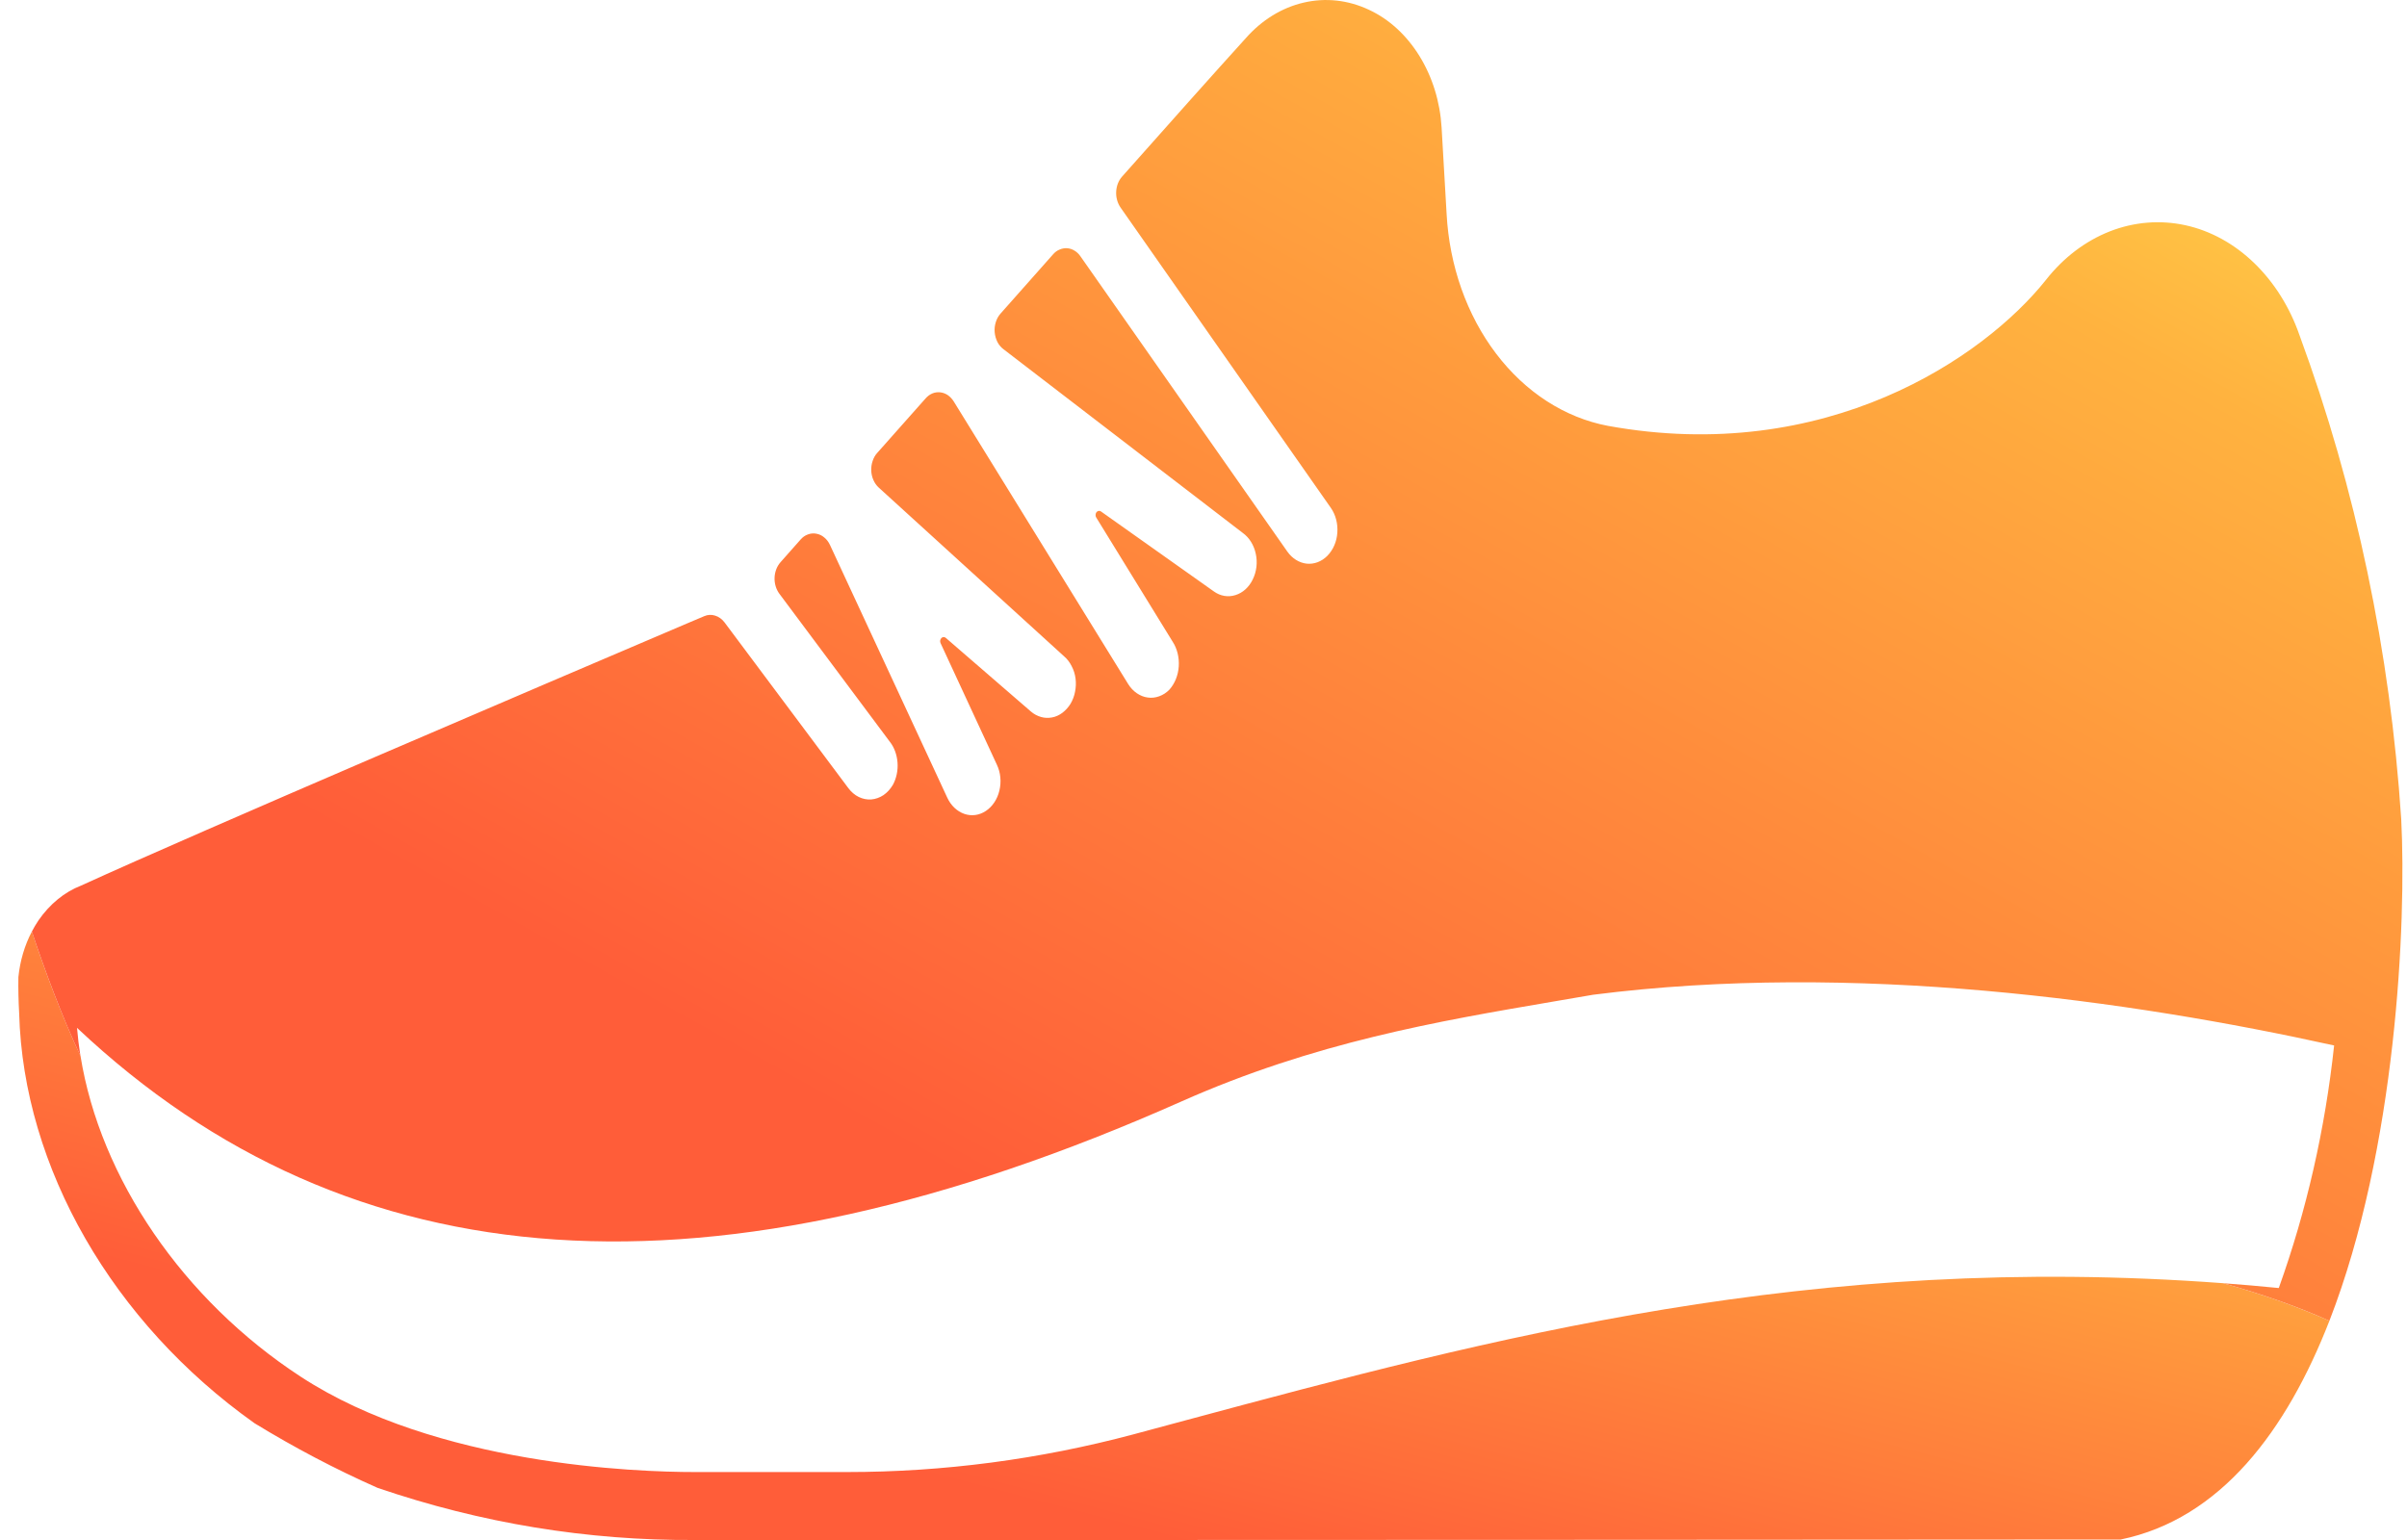 <svg width="25" height="16" viewBox="0 0 25 16" fill="none" xmlns="http://www.w3.org/2000/svg">
<path d="M24.194 13.723C23.89 13.587 23.523 13.453 23.091 13.332C18.808 13.012 15.505 13.899 12.316 14.756C12.134 14.805 11.952 14.854 11.77 14.903C10.794 15.163 9.798 15.294 8.798 15.294H7.216C6.612 15.294 4.533 15.223 3.126 14.305C1.899 13.505 1.04 12.239 0.836 10.97C0.641 10.557 0.462 10.073 0.331 9.678C0.256 9.821 0.208 9.983 0.191 10.152C0.189 10.277 0.192 10.401 0.199 10.526C0.242 12.133 1.174 13.744 2.644 14.787C3.059 15.041 3.485 15.265 3.921 15.458C4.993 15.825 6.102 16.007 7.215 16H11.459C11.459 16 22.008 15.997 22.026 15.995C23.064 15.781 23.749 14.865 24.194 13.723Z" fill="url(#paint0_linear_807_1141)"/>
<g filter="url(#filter0_b_807_1141)">
<path fill-rule="evenodd" clip-rule="evenodd" d="M23.884 3.484C24.47 5.077 24.826 6.776 24.94 8.511C24.995 9.589 24.89 11.933 24.194 13.723C23.89 13.586 23.523 13.453 23.091 13.332C23.281 13.346 23.472 13.363 23.666 13.382L23.669 13.38C23.957 12.577 24.15 11.729 24.243 10.862C22.121 10.393 19.251 9.99 16.547 10.335C16.41 10.359 16.271 10.383 16.132 10.406C14.931 10.611 13.653 10.829 12.27 11.444C7.396 13.61 3.644 13.358 0.8 10.679C0.808 10.776 0.82 10.873 0.835 10.969C0.641 10.556 0.462 10.072 0.331 9.678C0.352 9.638 0.375 9.599 0.4 9.562C0.516 9.394 0.669 9.268 0.842 9.201C2.114 8.62 5.616 7.126 7.132 6.479C7.196 6.452 7.257 6.426 7.314 6.402C7.35 6.386 7.39 6.384 7.427 6.396C7.465 6.407 7.499 6.432 7.525 6.466L8.811 8.188C8.841 8.228 8.878 8.26 8.919 8.28C8.96 8.3 9.005 8.309 9.049 8.306C9.094 8.302 9.137 8.287 9.176 8.261C9.215 8.234 9.248 8.198 9.274 8.154C9.311 8.086 9.328 8.004 9.322 7.923C9.316 7.841 9.288 7.764 9.241 7.705L8.095 6.169C8.061 6.123 8.043 6.064 8.045 6.003C8.047 5.942 8.069 5.884 8.106 5.842L8.314 5.607C8.335 5.582 8.362 5.563 8.39 5.553C8.419 5.542 8.449 5.539 8.479 5.545C8.508 5.55 8.537 5.563 8.561 5.584C8.586 5.604 8.606 5.631 8.621 5.663L9.839 8.288C9.877 8.37 9.941 8.43 10.016 8.456C10.091 8.482 10.172 8.471 10.24 8.425C10.308 8.38 10.359 8.304 10.38 8.214C10.402 8.123 10.393 8.027 10.354 7.945L9.77 6.684C9.765 6.675 9.764 6.665 9.765 6.655C9.767 6.645 9.771 6.636 9.777 6.63C9.783 6.623 9.791 6.619 9.8 6.619C9.808 6.618 9.816 6.622 9.823 6.627L10.707 7.392C10.738 7.419 10.774 7.438 10.812 7.449C10.849 7.46 10.888 7.461 10.927 7.454C10.965 7.447 11.002 7.43 11.034 7.406C11.067 7.381 11.096 7.349 11.119 7.312C11.141 7.274 11.158 7.232 11.166 7.186C11.175 7.141 11.177 7.095 11.171 7.049C11.165 7.003 11.151 6.959 11.13 6.92C11.11 6.88 11.084 6.846 11.052 6.819L9.126 5.065C9.104 5.045 9.085 5.018 9.072 4.988C9.058 4.958 9.051 4.925 9.049 4.891C9.048 4.857 9.052 4.822 9.063 4.791C9.073 4.759 9.089 4.73 9.11 4.707L9.613 4.14C9.633 4.117 9.657 4.099 9.683 4.088C9.709 4.077 9.737 4.073 9.765 4.076C9.793 4.079 9.82 4.089 9.844 4.105C9.868 4.122 9.889 4.144 9.906 4.171L11.717 7.106C11.741 7.145 11.772 7.178 11.807 7.202C11.842 7.226 11.881 7.242 11.921 7.247C11.961 7.253 12.002 7.248 12.04 7.234C12.079 7.22 12.115 7.197 12.146 7.165C12.202 7.102 12.237 7.016 12.243 6.924C12.249 6.831 12.227 6.739 12.179 6.666L11.386 5.377C11.381 5.369 11.378 5.359 11.379 5.349C11.379 5.339 11.383 5.329 11.388 5.322C11.394 5.315 11.401 5.31 11.41 5.308C11.418 5.307 11.426 5.308 11.434 5.313L12.608 6.145C12.675 6.193 12.755 6.207 12.831 6.183C12.907 6.16 12.972 6.102 13.011 6.021C13.051 5.941 13.063 5.844 13.043 5.754C13.024 5.663 12.975 5.585 12.908 5.537L10.421 3.627C10.396 3.608 10.374 3.582 10.359 3.552C10.344 3.521 10.334 3.487 10.331 3.451C10.328 3.416 10.332 3.38 10.343 3.346C10.353 3.313 10.37 3.283 10.392 3.258C10.574 3.052 10.757 2.846 10.938 2.642C10.957 2.62 10.98 2.603 11.005 2.593C11.031 2.582 11.057 2.577 11.084 2.579C11.111 2.581 11.136 2.589 11.16 2.604C11.184 2.618 11.205 2.638 11.222 2.663L13.371 5.731C13.421 5.802 13.493 5.847 13.571 5.856C13.649 5.864 13.726 5.835 13.786 5.775C13.846 5.714 13.884 5.628 13.89 5.535C13.897 5.442 13.873 5.349 13.823 5.277L11.639 2.157C11.607 2.111 11.59 2.052 11.593 1.992C11.596 1.931 11.618 1.875 11.655 1.834C12.164 1.26 12.618 0.751 12.938 0.398C13.105 0.208 13.315 0.079 13.541 0.027C13.768 -0.026 14.002 -0 14.217 0.101C14.427 0.198 14.609 0.365 14.743 0.582C14.877 0.799 14.957 1.056 14.973 1.325L15.025 2.222C15.054 2.762 15.235 3.274 15.539 3.674C15.843 4.075 16.252 4.339 16.698 4.424C18.962 4.837 20.607 3.716 21.25 2.908C21.432 2.676 21.661 2.503 21.913 2.404C22.166 2.305 22.436 2.283 22.698 2.34C22.959 2.397 23.205 2.532 23.412 2.732C23.619 2.932 23.782 3.19 23.884 3.484Z" fill="url(#paint1_linear_807_1141)"/>
</g>
<defs>
<filter id="filter0_b_807_1141" x="-59.669" y="-60" width="144.621" height="133.722" filterUnits="userSpaceOnUse" color-interpolation-filters="sRGB">
<feFlood flood-opacity="0" result="BackgroundImageFix"/>
<feGaussianBlur in="BackgroundImageFix" stdDeviation="30"/>
<feComposite in2="SourceAlpha" operator="in" result="effect1_backgroundBlur_807_1141"/>
<feBlend mode="normal" in="SourceGraphic" in2="effect1_backgroundBlur_807_1141" result="shape"/>
</filter>
<linearGradient id="paint0_linear_807_1141" x1="31.43" y1="10.934" x2="28.934" y2="20.409" gradientUnits="userSpaceOnUse">
<stop stop-color="#FFED52"/>
<stop offset="0.302" stop-color="#FFB23F"/>
<stop offset="1" stop-color="#FF5D39"/>
</linearGradient>
<linearGradient id="paint1_linear_807_1141" x1="32.374" y1="2.725" x2="23.021" y2="19.507" gradientUnits="userSpaceOnUse">
<stop stop-color="#FFED52"/>
<stop offset="0.302" stop-color="#FFB23F"/>
<stop offset="1" stop-color="#FF5D39"/>
</linearGradient>
</defs>
</svg>